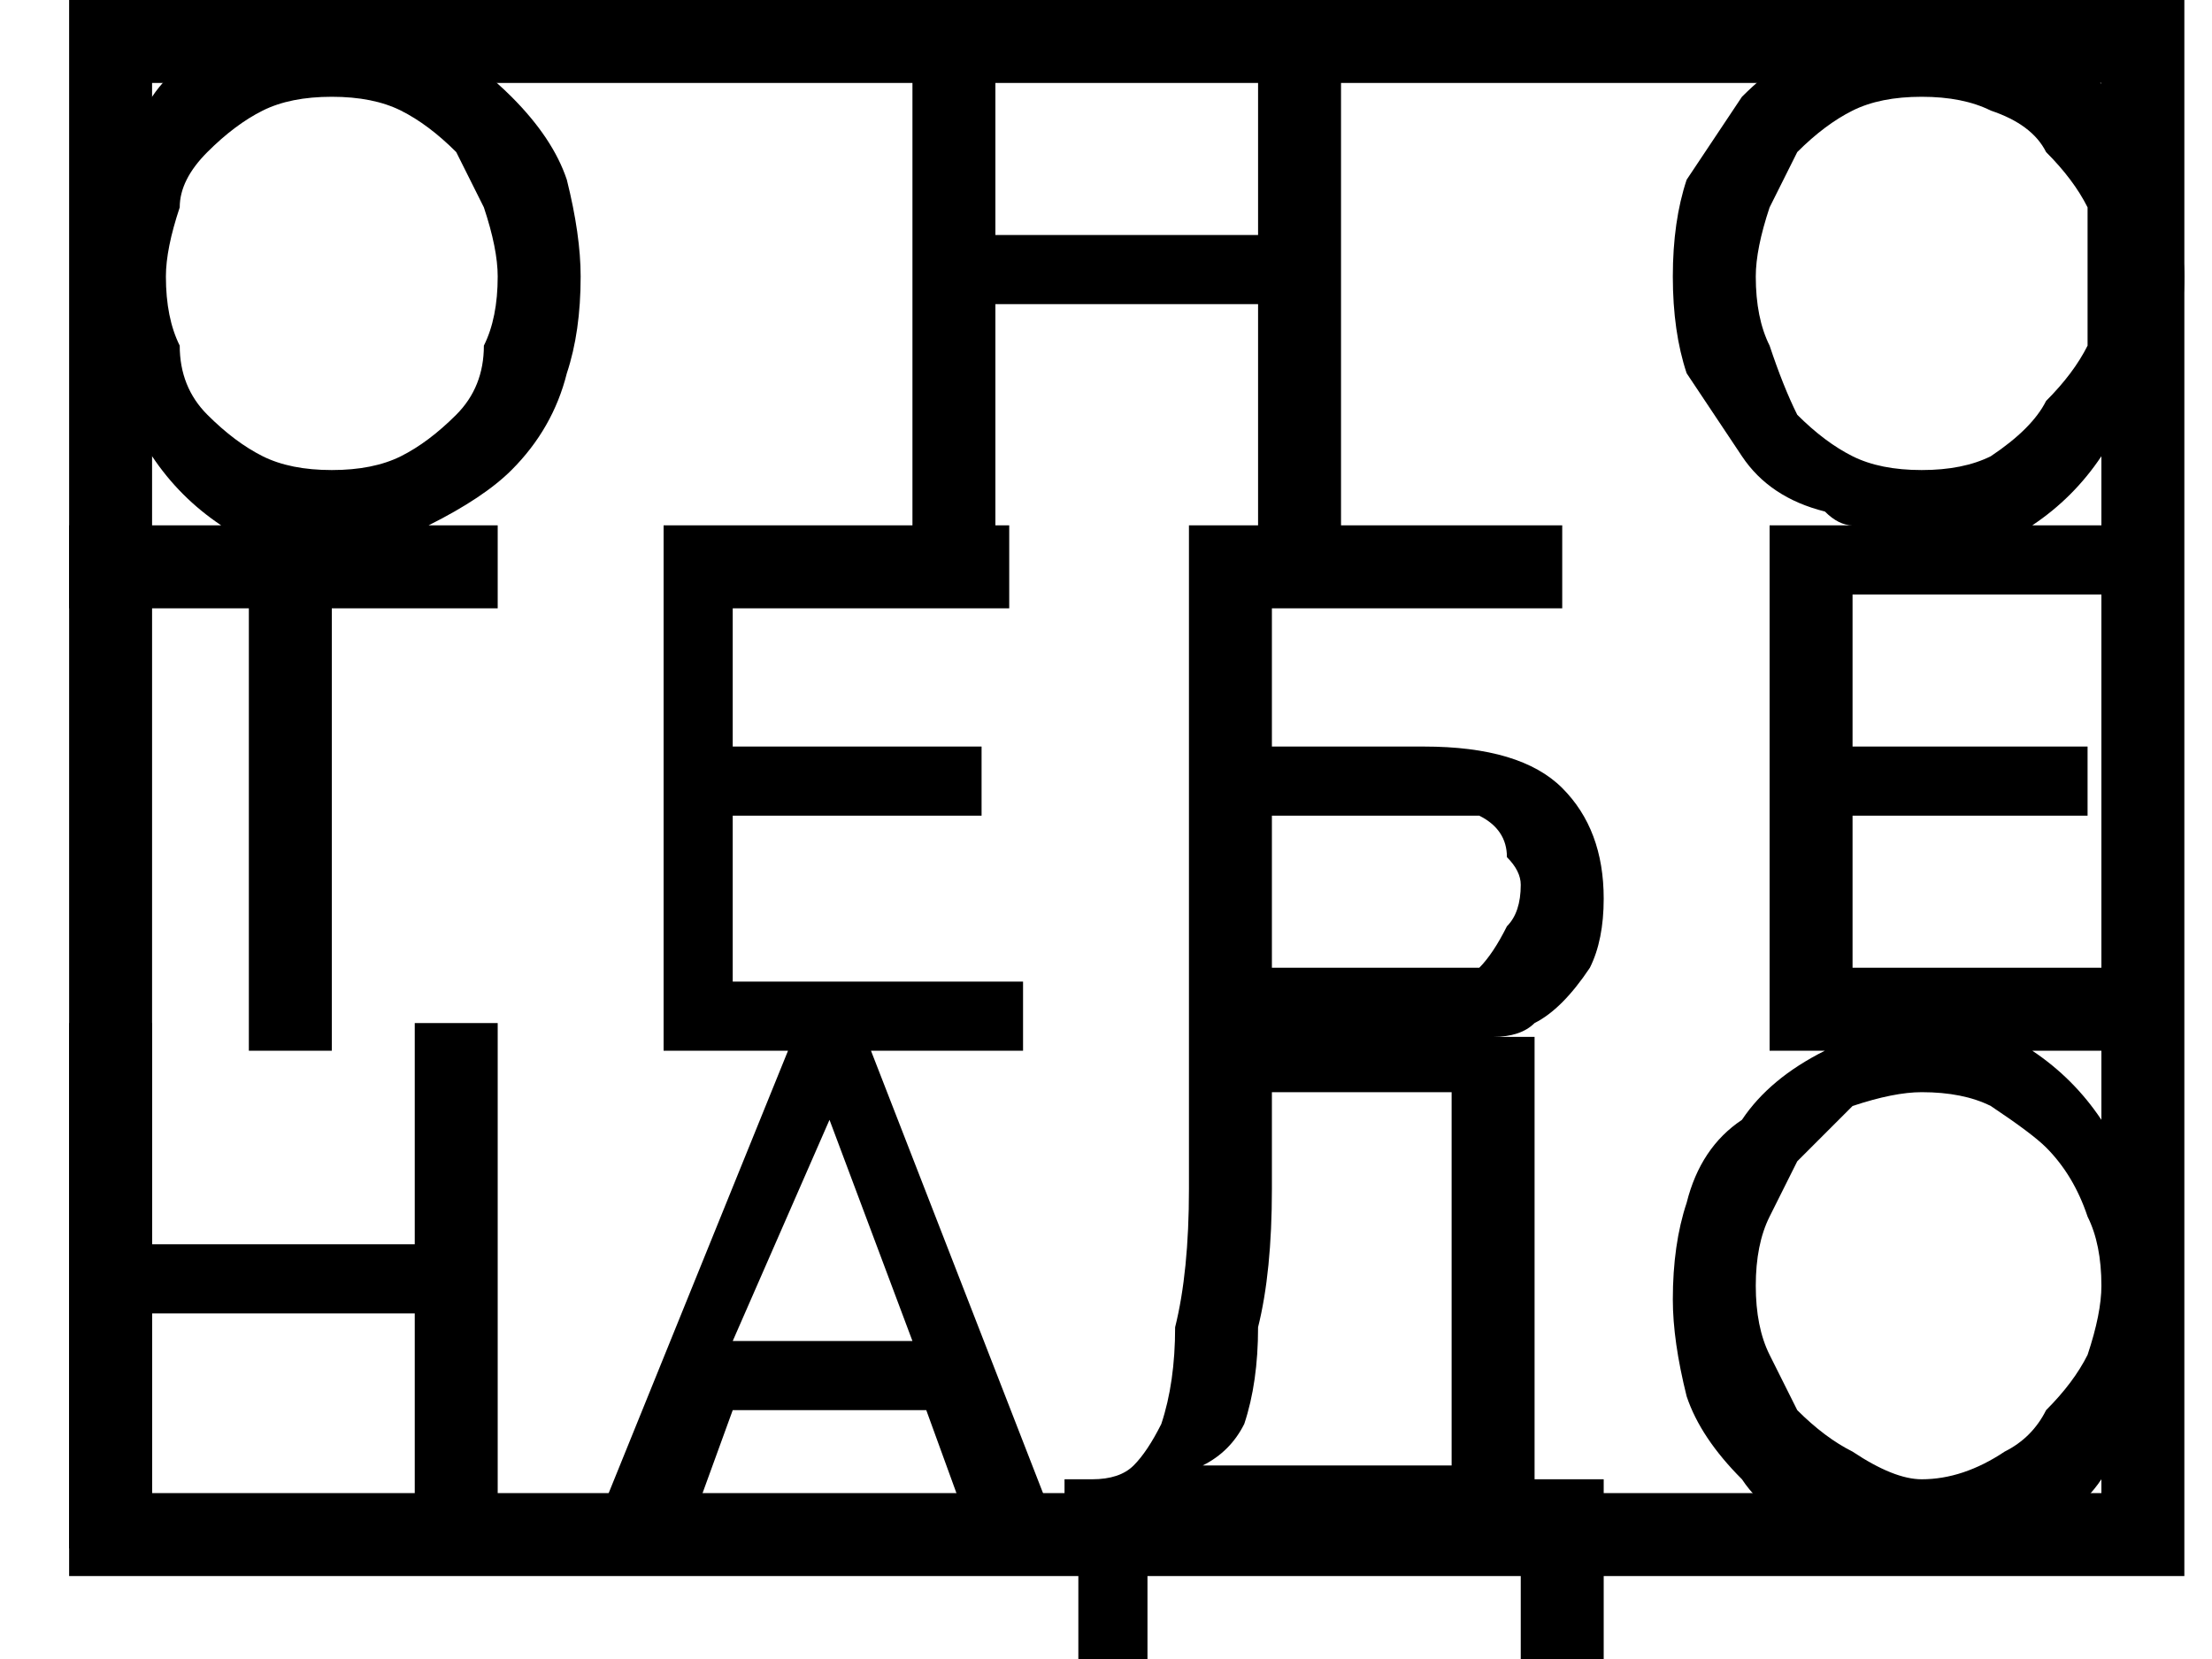 <svg version="1.2" xmlns="http://www.w3.org/2000/svg" viewBox="0 0 16 12" width="16" height="12">
	<title>logo-black-icon-svg</title>
	<style>
		.s0 { fill: none;stroke: #000000;stroke-width: .6 } 
		.s1 { fill: #000000 } 
	</style>
	<path id="Layer" fill-rule="evenodd" class="s0" d="m0.8 0.3h14.7v10.8h-14.7z"/>
	<path id="Layer" fill-rule="evenodd" class="s1" d="m1.6 3.8q-0.3-0.2-0.5-0.5-0.3-0.2-0.4-0.6-0.1-0.3-0.1-0.7 0-0.3 0.1-0.7 0.1-0.3 0.4-0.6 0.2-0.3 0.6-0.4 0.3-0.2 0.7-0.2 0.4 0 0.8 0.2 0.3 0.2 0.5 0.4 0.3 0.3 0.4 0.6 0.1 0.4 0.1 0.7 0 0.4-0.1 0.7-0.1 0.4-0.4 0.7-0.2 0.2-0.6 0.4-0.1 0-0.2 0h0.7v0.6h-1.2v3.2h-0.6v-3.2h-1.3v-0.6h1.3q-0.1 0-0.2 0zm-0.4-1.8q0 0.3 0.1 0.5 0 0.3 0.2 0.5 0.2 0.2 0.4 0.3 0.2 0.1 0.5 0.1 0.3 0 0.5-0.1 0.2-0.1 0.4-0.3 0.2-0.2 0.2-0.5 0.1-0.2 0.1-0.5 0-0.2-0.1-0.5-0.1-0.2-0.2-0.4-0.2-0.2-0.4-0.3-0.2-0.1-0.5-0.1-0.3 0-0.5 0.1-0.2 0.1-0.4 0.3-0.2 0.2-0.2 0.4-0.1 0.3-0.1 0.5zm8.5-1.8v3.6h1.6v0.6h-2.1v1h1.1q0.7 0 1 0.3 0.3 0.3 0.3 0.8 0 0.3-0.1 0.5-0.2 0.3-0.4 0.4-0.1 0.1-0.3 0.1h0.3v3.2h0.5v1.3h-0.6v-0.7h-2.7v0.7h-0.5v-0.7h-0.7l-0.4-1.1h-1.4l-0.4 1.1h-0.7l1.5-3.7h-0.9v-3.8h1.8v-3.6h0.6v1.5h1.9v-1.5zm-1.1 3.6h0.5v-1.6h-1.9v1.6h0.1v0.6h-2v1h1.8v0.5h-1.8v1.2h2.1v0.5h-1.1l1.4 3.6v-0.5h0.2q0.2 0 0.3-0.1 0.1-0.1 0.2-0.3 0.1-0.3 0.1-0.7 0.1-0.4 0.1-1v-1.1zm4.6-0.1q-0.4-0.1-0.6-0.4-0.2-0.3-0.4-0.6-0.1-0.3-0.1-0.7 0-0.4 0.1-0.7 0.2-0.3 0.4-0.6 0.3-0.3 0.6-0.4 0.3-0.2 0.7-0.2 0.4 0 0.8 0.2 0.3 0.1 0.6 0.4 0.2 0.3 0.3 0.6 0.2 0.4 0.2 0.7 0 0.4-0.2 0.7-0.1 0.4-0.4 0.6-0.2 0.3-0.5 0.5-0.1 0-0.2 0h0.9v0.5h-2v1.1h1.7v0.5h-1.7v1.1h2v0.6h-1q0.2 0 0.3 0 0.3 0.2 0.5 0.5 0.3 0.3 0.4 0.6 0.1 0.3 0.1 0.7 0 0.4-0.1 0.7-0.1 0.3-0.4 0.6-0.2 0.3-0.6 0.4-0.3 0.2-0.7 0.2-0.4 0-0.7-0.2-0.4-0.1-0.6-0.4-0.3-0.3-0.4-0.6-0.1-0.4-0.1-0.7 0-0.4 0.1-0.7 0.1-0.4 0.4-0.6 0.2-0.3 0.6-0.5 0.1 0 0.2 0h-0.6v-3.8h0.6q-0.1 0-0.2-0.1zm-0.5-1.7q0 0.3 0.1 0.5 0.1 0.3 0.2 0.5 0.2 0.2 0.4 0.3 0.2 0.1 0.5 0.1 0.3 0 0.5-0.1 0.3-0.2 0.4-0.4 0.2-0.2 0.3-0.4 0-0.2 0-0.5 0-0.3 0-0.5-0.1-0.2-0.3-0.4-0.1-0.2-0.4-0.3-0.2-0.1-0.5-0.1-0.3 0-0.5 0.1-0.2 0.1-0.4 0.3-0.1 0.2-0.2 0.4-0.1 0.3-0.1 0.5zm-3.5 5h1.1q0.2 0 0.4 0 0.1-0.1 0.2-0.3 0.1-0.1 0.1-0.3 0-0.1-0.1-0.2 0-0.2-0.2-0.3-0.1 0-0.4 0h-1.1zm-5.6 0.4v3.8h-0.6v-1.7h-1.9v1.7h-0.6v-3.8h0.6v1.6h1.9v-1.6zm3 2.3l-0.6-1.6-0.7 1.6zm2.1 0.9h1.8v-2.7h-1.3v0.7q0 0.6-0.1 1 0 0.4-0.1 0.7-0.1 0.2-0.3 0.3zm4-1.3q0 0.3 0.1 0.5 0.1 0.2 0.2 0.4 0.2 0.2 0.4 0.3 0.3 0.2 0.5 0.2 0.3 0 0.6-0.2 0.2-0.1 0.3-0.3 0.2-0.2 0.3-0.4 0.1-0.3 0.1-0.5 0-0.3-0.1-0.5-0.1-0.3-0.3-0.5-0.1-0.1-0.4-0.3-0.2-0.1-0.5-0.1-0.2 0-0.5 0.1-0.2 0.2-0.4 0.4-0.1 0.2-0.2 0.4-0.1 0.2-0.1 0.5z"/>
</svg>